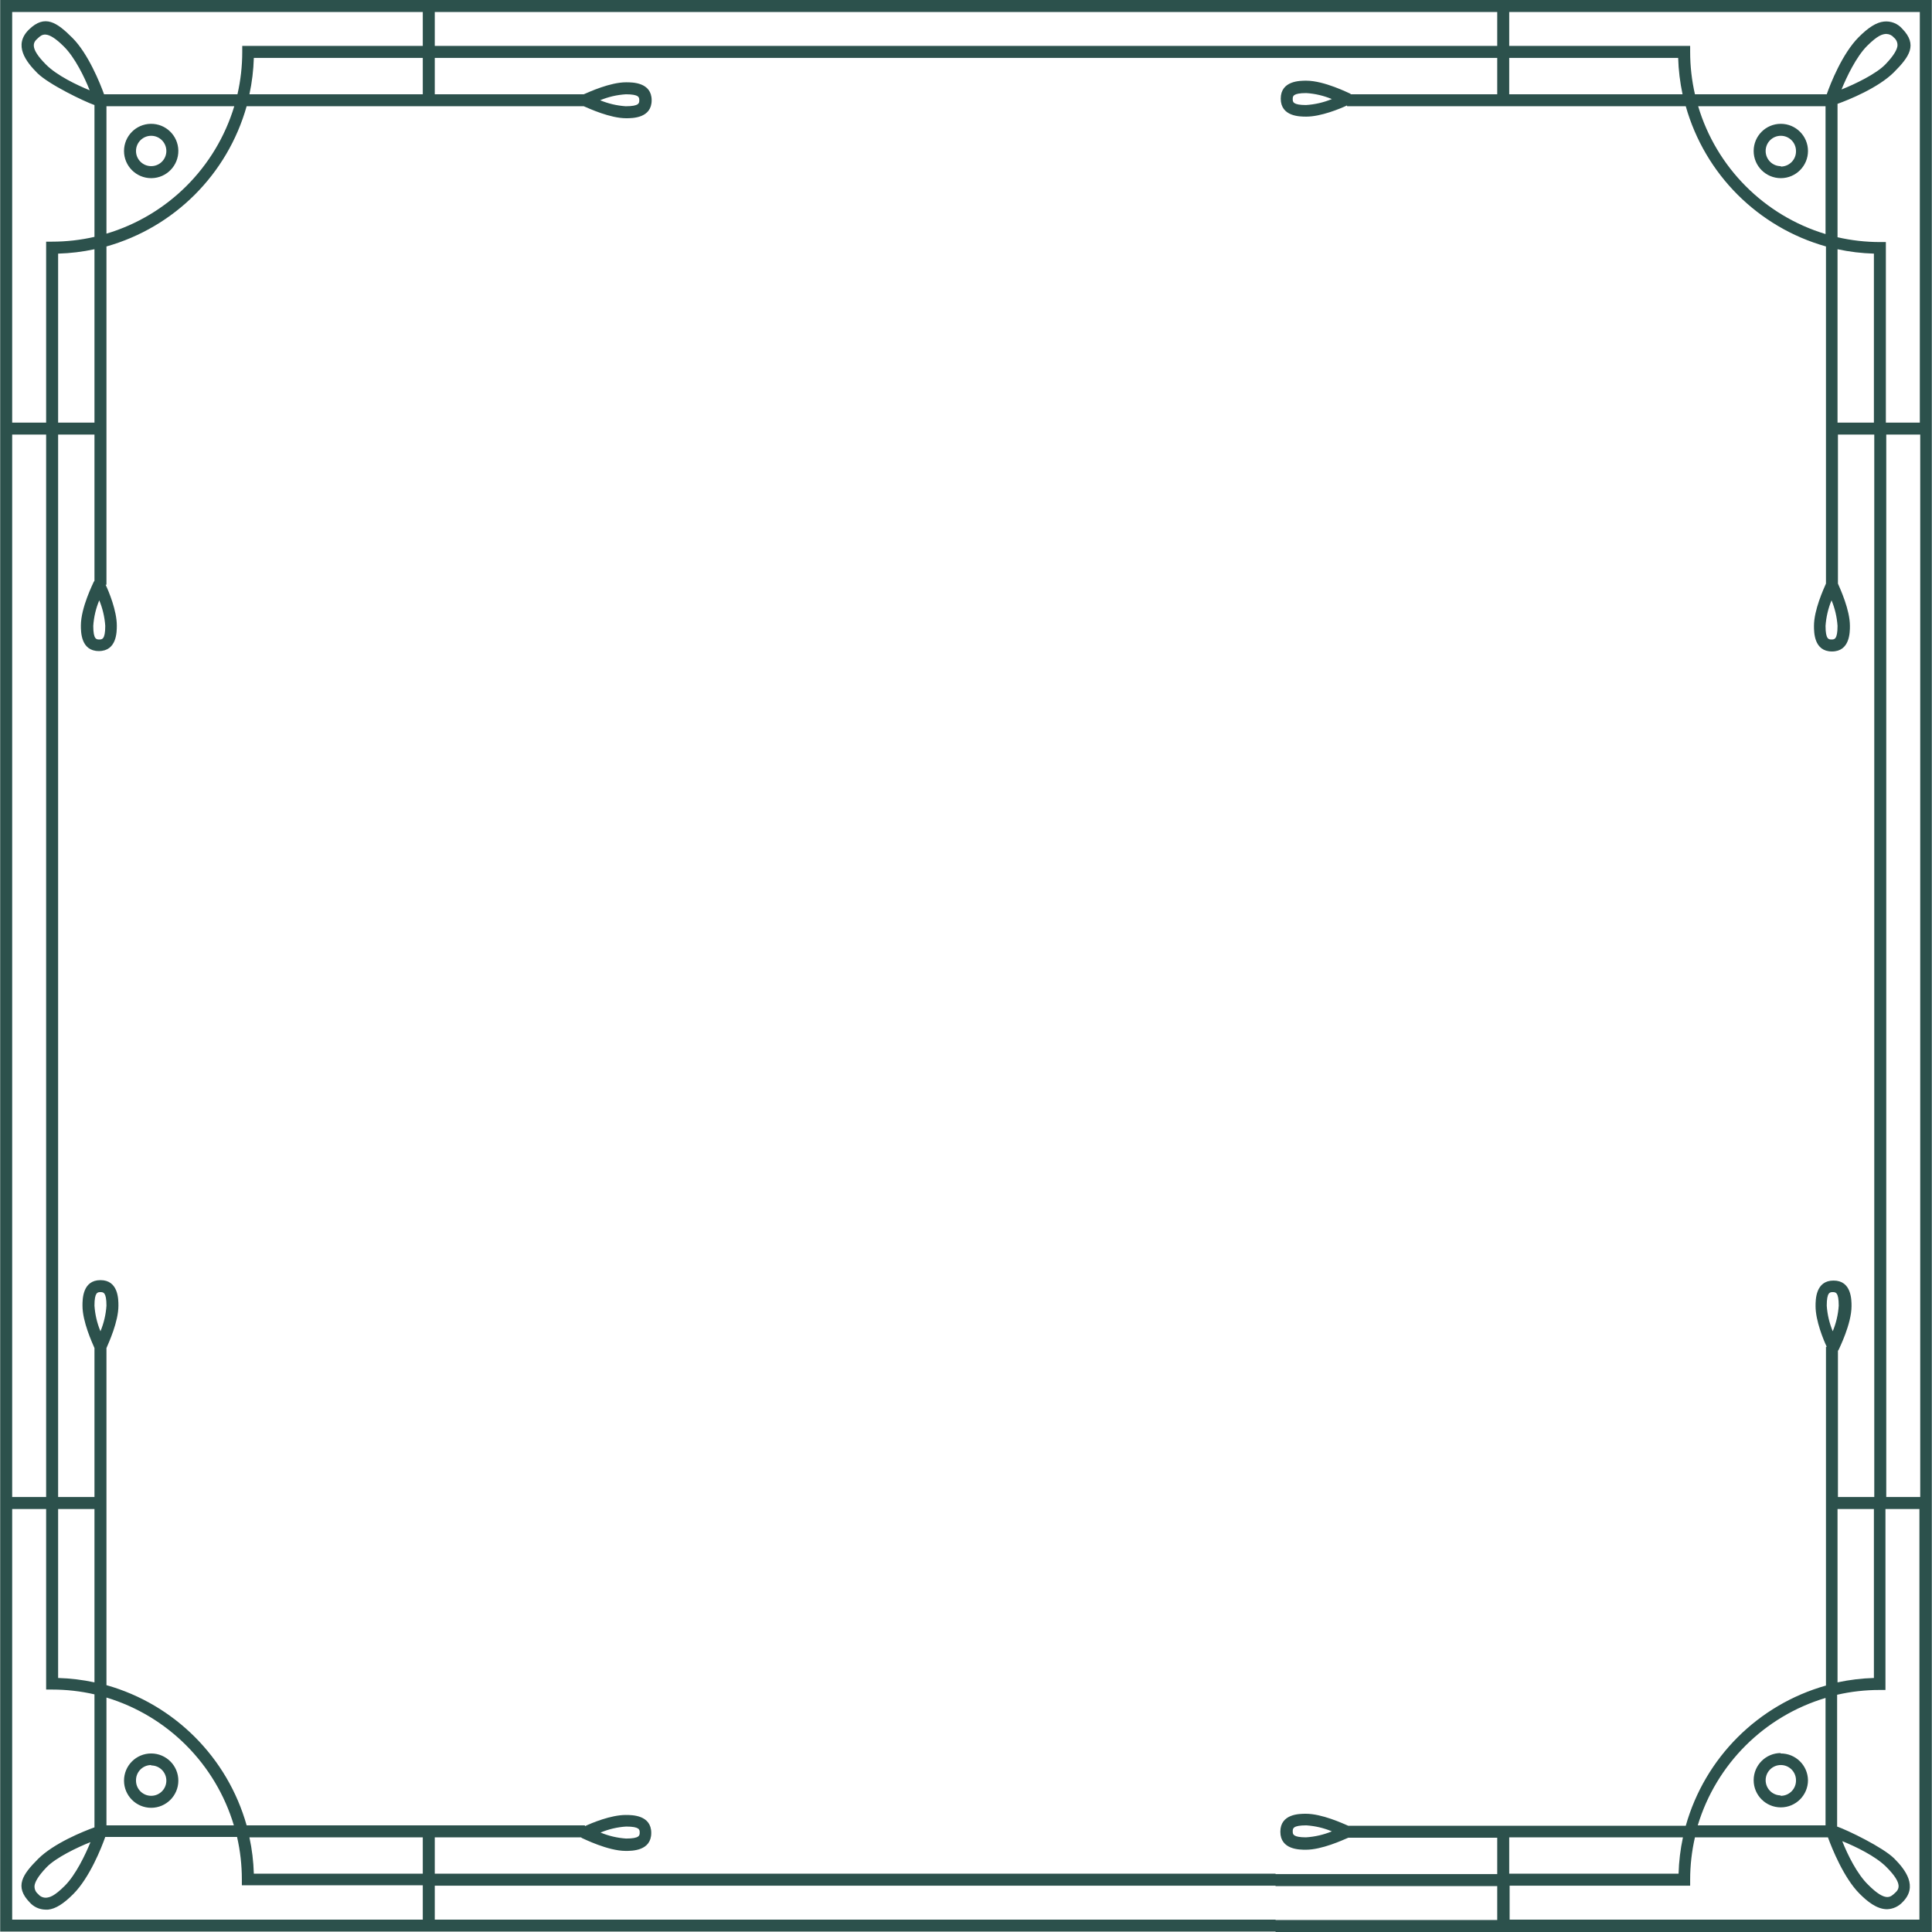 <svg xmlns="http://www.w3.org/2000/svg" xmlns:xlink="http://www.w3.org/1999/xlink" width="376" zoomAndPan="magnify" viewBox="0 0 282 282" height="376" preserveAspectRatio="xMidYMid meet" version="1.0"><defs><clipPath id="940584843f"><path d="M 0.027 0 L 281.973 0 L 281.973 282 L 0.027 282 Z M 0.027 0 " clip-rule="nonzero"/></clipPath></defs><g clip-path="url(#940584843f)"><path fill="#2c514c" d="M 22.066 257.688 C 23.289 257.688 24.281 258.68 24.281 259.906 C 24.281 261.129 23.289 262.121 22.066 262.121 C 20.844 262.121 19.852 261.129 19.852 259.906 C 19.82 258.68 20.785 257.664 22.008 257.633 C 22.027 257.629 22.047 257.629 22.066 257.629 Z M 22.066 263.871 C 24.254 263.871 26.031 262.094 26.031 259.906 C 26.031 257.715 24.254 255.941 22.066 255.941 C 19.875 255.941 18.102 257.715 18.102 259.906 C 18.102 262.094 19.875 263.871 22.066 263.871 Z M 259.934 262.062 C 258.707 262.062 257.719 261.066 257.719 259.844 C 257.719 258.621 258.707 257.629 259.934 257.629 C 261.156 257.629 262.148 258.621 262.148 259.844 C 262.18 261.066 261.215 262.086 259.992 262.121 C 259.953 262.121 259.914 262.121 259.875 262.121 Z M 259.934 255.879 C 257.742 255.879 255.969 257.656 255.969 259.844 C 255.969 262.035 257.742 263.809 259.934 263.809 C 262.121 263.809 263.898 262.035 263.898 259.844 C 263.867 257.656 262.066 255.906 259.875 255.941 Z M 259.934 24.254 C 258.707 24.254 257.719 23.262 257.719 22.039 C 257.719 20.812 258.707 19.82 259.934 19.82 C 261.156 19.82 262.148 20.812 262.148 22.039 C 262.18 23.262 261.215 24.277 259.992 24.312 C 259.973 24.312 259.953 24.312 259.934 24.312 Z M 259.934 18.074 C 257.742 18.074 255.969 19.848 255.969 22.039 C 255.969 24.227 257.742 26.004 259.934 26.004 C 262.121 26.004 263.898 24.227 263.898 22.039 C 263.898 19.848 262.121 18.074 259.934 18.074 Z M 280.281 95.789 L 280.281 218.512 L 275.324 218.512 L 275.324 63.43 L 280.281 63.43 Z M 268.969 268.766 C 270.836 269.523 273.75 270.922 275.324 272.496 C 277.891 275.062 277.133 275.82 276.551 276.344 C 275.965 276.867 275.266 277.688 272.699 275.121 C 271.066 273.547 269.668 270.691 268.91 268.766 Z M 220.348 280.195 L 220.348 275.238 L 246.699 275.238 L 246.699 274.363 C 246.699 272.281 246.934 270.211 247.398 268.184 L 266.812 268.184 C 267.398 269.816 269.145 274.129 271.418 276.402 C 272.523 277.512 273.926 278.676 275.441 278.676 C 276.309 278.648 277.129 278.27 277.715 277.629 C 279.988 275.355 278.121 272.906 276.488 271.273 C 274.855 269.641 269.668 267.133 268.152 266.609 L 268.152 247.371 C 270.184 246.906 272.254 246.672 274.332 246.672 L 275.207 246.672 L 275.207 220.262 L 280.164 220.262 L 280.164 280.195 L 220.289 280.195 Z M 220.348 268.184 L 245.648 268.184 C 245.273 269.926 245.059 271.703 245.008 273.488 L 220.289 273.488 L 220.289 268.184 Z M 190.672 268.184 C 188.691 268.184 188.691 267.715 188.691 267.309 C 188.691 266.902 188.691 266.434 190.672 266.434 C 191.953 266.52 193.215 266.812 194.402 267.309 C 193.199 267.809 191.918 268.102 190.613 268.184 Z M 266.461 247.836 L 266.461 266.434 L 247.809 266.434 C 250.512 257.496 257.516 250.512 266.461 247.836 Z M 268.211 220.262 L 273.52 220.262 L 273.52 244.922 C 271.734 244.973 269.957 245.188 268.211 245.562 Z M 267.512 188.602 C 267.922 188.602 268.387 188.602 268.387 190.582 C 268.301 191.867 268.004 193.129 267.512 194.316 C 267.02 193.129 266.723 191.867 266.637 190.582 C 266.637 188.602 267.105 188.602 267.512 188.602 Z M 268.211 61.684 L 268.211 36.379 C 269.957 36.754 271.734 36.969 273.52 37.02 L 273.52 61.684 Z M 267.336 93.34 C 266.93 93.34 266.461 93.34 266.461 91.355 C 266.551 90.074 266.844 88.812 267.336 87.625 C 267.832 88.812 268.125 90.074 268.211 91.355 C 268.211 93.34 267.746 93.34 267.336 93.34 Z M 247.867 15.508 L 266.461 15.508 L 266.461 34.164 C 257.523 31.461 250.539 24.453 247.867 15.508 Z M 220.289 13.762 L 220.289 8.453 L 244.949 8.453 C 245 10.238 245.219 12.012 245.59 13.762 Z M 190.672 15.332 C 188.691 15.332 188.691 14.867 188.691 14.461 C 188.691 14.051 188.691 13.586 190.672 13.586 C 191.953 13.668 193.215 13.965 194.402 14.461 C 193.199 14.957 191.918 15.254 190.613 15.332 Z M 186.184 6.703 L 63.461 6.703 L 63.461 1.75 L 218.539 1.75 L 218.539 6.703 Z M 61.652 13.762 L 36.406 13.762 C 36.785 12.012 36.996 10.238 37.051 8.453 L 61.711 8.453 L 61.711 13.762 Z M 91.328 13.762 C 93.309 13.762 93.309 14.223 93.309 14.633 C 93.309 15.043 93.309 15.508 91.328 15.508 C 90.043 15.422 88.785 15.125 87.598 14.633 C 88.805 14.133 90.082 13.836 91.387 13.762 Z M 15.539 34.105 L 15.539 15.508 L 34.195 15.508 C 31.492 24.445 24.484 31.434 15.539 34.105 Z M 13.789 61.684 L 8.484 61.684 L 8.484 37.02 C 10.266 36.969 12.043 36.754 13.789 36.379 Z M 14.488 93.34 C 14.082 93.34 13.613 93.34 13.613 91.355 C 13.699 90.074 13.992 88.812 14.488 87.625 C 14.98 88.812 15.277 90.074 15.363 91.355 C 15.363 93.34 14.895 93.34 14.488 93.34 Z M 6.734 95.789 L 6.734 218.512 L 1.777 218.512 L 1.777 63.43 L 6.734 63.43 Z M 13.789 220.262 L 13.789 245.562 C 12.043 245.188 10.266 244.973 8.484 244.922 L 8.484 220.262 Z M 14.664 188.602 C 15.07 188.602 15.539 188.602 15.539 190.582 C 15.453 191.867 15.156 193.129 14.664 194.316 C 14.168 193.129 13.875 191.867 13.789 190.582 C 13.789 188.602 14.254 188.602 14.664 188.602 Z M 34.137 266.434 L 15.539 266.434 L 15.539 247.777 C 24.473 250.48 31.461 257.484 34.137 266.434 Z M 61.711 268.184 L 61.711 273.488 L 37.051 273.488 C 36.996 271.703 36.785 269.926 36.406 268.184 Z M 91.387 266.609 C 93.371 266.609 93.371 267.074 93.371 267.484 C 93.371 267.891 93.371 268.359 91.387 268.359 C 90.105 268.273 88.844 267.977 87.656 267.484 C 88.844 266.988 90.105 266.691 91.387 266.609 Z M 13.207 268.883 C 12.449 270.746 11.047 273.66 9.473 275.238 C 7.898 276.812 7.258 276.93 6.793 276.988 C 6.32 277.031 5.863 276.832 5.566 276.461 C 5.195 276.168 5 275.707 5.043 275.238 C 5.102 274.77 5.453 273.953 6.793 272.555 C 8.133 271.156 11.281 269.641 13.207 268.883 Z M 61.711 280.195 L 1.777 280.195 L 1.777 220.262 L 6.734 220.262 L 6.734 246.613 L 7.609 246.613 C 9.688 246.613 11.762 246.848 13.789 247.312 L 13.789 266.727 C 12.156 267.309 7.84 269.059 5.566 271.328 C 3.293 273.605 2.07 275.355 4.344 277.688 C 4.922 278.336 5.746 278.715 6.617 278.734 L 7.023 278.734 C 8.133 278.617 9.297 277.863 10.699 276.461 C 13.086 274.07 14.836 269.641 15.363 268.125 L 34.602 268.125 C 35.066 270.152 35.301 272.227 35.301 274.305 L 35.301 275.18 L 61.711 275.18 Z M 13.086 13.176 C 11.223 12.418 8.309 11.02 6.734 9.445 C 4.168 6.879 4.926 6.121 5.508 5.598 C 6.09 5.07 6.793 4.258 9.355 6.82 C 10.93 8.395 12.332 11.254 13.086 13.176 Z M 61.711 1.75 L 61.711 6.703 L 35.359 6.703 L 35.359 7.578 C 35.359 9.66 35.125 11.73 34.66 13.762 L 15.188 13.762 C 14.605 12.129 12.855 7.812 10.582 5.539 C 8.309 3.266 6.559 2.039 4.227 4.312 C 1.895 6.59 3.82 9.035 5.453 10.668 C 7.086 12.301 12.273 14.809 13.789 15.332 L 13.789 34.574 C 11.762 35.039 9.688 35.273 7.609 35.273 L 6.734 35.273 L 6.734 61.684 L 1.777 61.684 L 1.777 1.75 Z M 268.793 13.059 C 269.555 11.191 270.953 8.277 272.523 6.703 C 274.102 5.133 274.742 5.016 275.207 4.957 L 275.383 4.957 C 275.789 4.977 276.172 5.164 276.434 5.48 C 276.801 5.773 277 6.234 276.957 6.703 C 276.898 7.172 276.551 7.988 275.207 9.387 C 273.867 10.785 270.719 12.301 268.793 13.059 Z M 280.223 61.684 L 275.266 61.684 L 275.266 35.332 L 274.395 35.332 C 272.312 35.328 270.238 35.094 268.211 34.629 L 268.211 15.156 C 269.844 14.574 274.156 12.824 276.434 10.555 C 278.707 8.277 279.93 6.527 277.656 4.195 C 276.992 3.426 275.988 3.035 274.977 3.148 C 273.867 3.266 272.699 4.023 271.301 5.422 C 268.91 7.812 267.16 12.242 266.637 13.762 L 247.398 13.762 C 246.934 11.73 246.699 9.66 246.699 7.578 L 246.699 6.703 L 220.289 6.703 L 220.289 1.75 L 280.223 1.75 Z M 186.184 0 L 0.027 0 L 0.027 281.941 L 186.184 281.941 L 186.184 280.195 L 63.461 280.195 L 63.461 275.238 L 186.184 275.238 L 186.184 273.488 L 63.461 273.488 L 63.461 268.184 L 84.797 268.184 L 84.973 268.301 C 85.148 268.359 88.707 270.164 91.328 270.164 C 92.262 270.164 95.059 270.164 95.059 267.539 C 95.059 264.918 92.262 264.918 91.328 264.918 C 89.168 264.918 86.375 266.082 85.379 266.551 L 85.379 266.434 L 36 266.434 C 33.203 256.52 25.453 248.77 15.539 245.969 L 15.539 196.766 C 15.887 195.949 17.285 192.914 17.285 190.582 C 17.285 189.652 17.285 186.852 14.664 186.852 C 12.039 186.852 12.039 189.652 12.039 190.582 C 12.039 192.914 13.438 195.949 13.789 196.766 L 13.789 218.512 L 8.484 218.512 L 8.484 63.43 L 13.789 63.43 L 13.789 84.77 L 13.672 84.945 C 13.613 85.117 11.805 88.676 11.805 91.301 C 11.805 92.23 11.805 95.031 14.43 95.031 C 17.051 95.031 17.051 92.23 17.051 91.301 C 17.051 89.141 15.887 86.344 15.418 85.352 L 15.539 85.352 L 15.539 35.973 C 25.453 33.176 33.203 25.426 36 15.508 L 85.207 15.508 C 86.023 15.855 89.055 17.258 91.387 17.258 C 92.32 17.258 95.117 17.258 95.117 14.633 C 95.117 12.012 92.32 12.012 91.387 12.012 C 89.055 12.012 86.023 13.41 85.207 13.762 L 63.461 13.762 L 63.461 8.453 L 218.539 8.453 L 218.539 13.762 L 197.203 13.762 L 197.027 13.641 C 196.852 13.586 193.297 11.777 190.672 11.777 C 189.738 11.777 186.941 11.777 186.941 14.398 C 186.941 17.023 189.738 17.023 190.672 17.023 C 192.828 17.023 195.629 15.855 196.617 15.391 L 196.617 15.508 L 246.059 15.508 C 248.855 25.426 256.605 33.176 266.523 35.973 L 266.523 85.18 C 266.172 85.992 264.773 89.023 264.773 91.355 C 264.773 92.289 264.773 95.09 267.398 95.09 C 270.02 95.09 270.02 92.289 270.02 91.355 C 270.02 89.023 268.621 85.992 268.27 85.18 L 268.27 63.43 L 273.574 63.43 L 273.574 218.512 L 268.27 218.512 L 268.27 197.172 L 268.387 196.996 C 268.445 196.824 270.254 193.266 270.254 190.645 C 270.254 189.711 270.254 186.914 267.629 186.914 C 265.004 186.914 265.004 189.711 265.004 190.645 C 265.004 192.801 266.172 195.598 266.637 196.59 L 266.523 196.59 L 266.523 246.027 C 256.605 248.824 248.855 256.574 246.059 266.492 L 196.793 266.492 C 195.977 266.141 192.945 264.742 190.613 264.742 C 189.68 264.742 186.883 264.742 186.883 267.367 C 186.883 269.992 189.68 269.992 190.613 269.992 C 192.945 269.992 195.977 268.59 196.793 268.242 L 218.539 268.242 L 218.539 273.547 L 186.184 273.547 L 186.184 275.297 L 218.539 275.297 L 218.539 280.25 L 186.184 280.25 L 186.184 282 L 281.973 282 L 281.973 0 Z M 22.125 19.82 C 23.348 19.855 24.312 20.871 24.281 22.094 C 24.25 23.316 23.23 24.285 22.008 24.25 C 20.809 24.219 19.852 23.238 19.852 22.039 C 19.852 20.812 20.844 19.82 22.066 19.82 C 22.086 19.82 22.105 19.82 22.125 19.82 Z M 22.125 26.004 C 24.316 25.973 26.062 24.168 26.031 21.98 C 25.996 19.789 24.199 18.043 22.008 18.074 C 19.844 18.105 18.102 19.871 18.102 22.039 C 18.102 24.227 19.875 26.004 22.066 26.004 C 22.086 26.004 22.105 26.004 22.125 26.004 " fill-opacity="1" fill-rule="nonzero"/></g></svg>